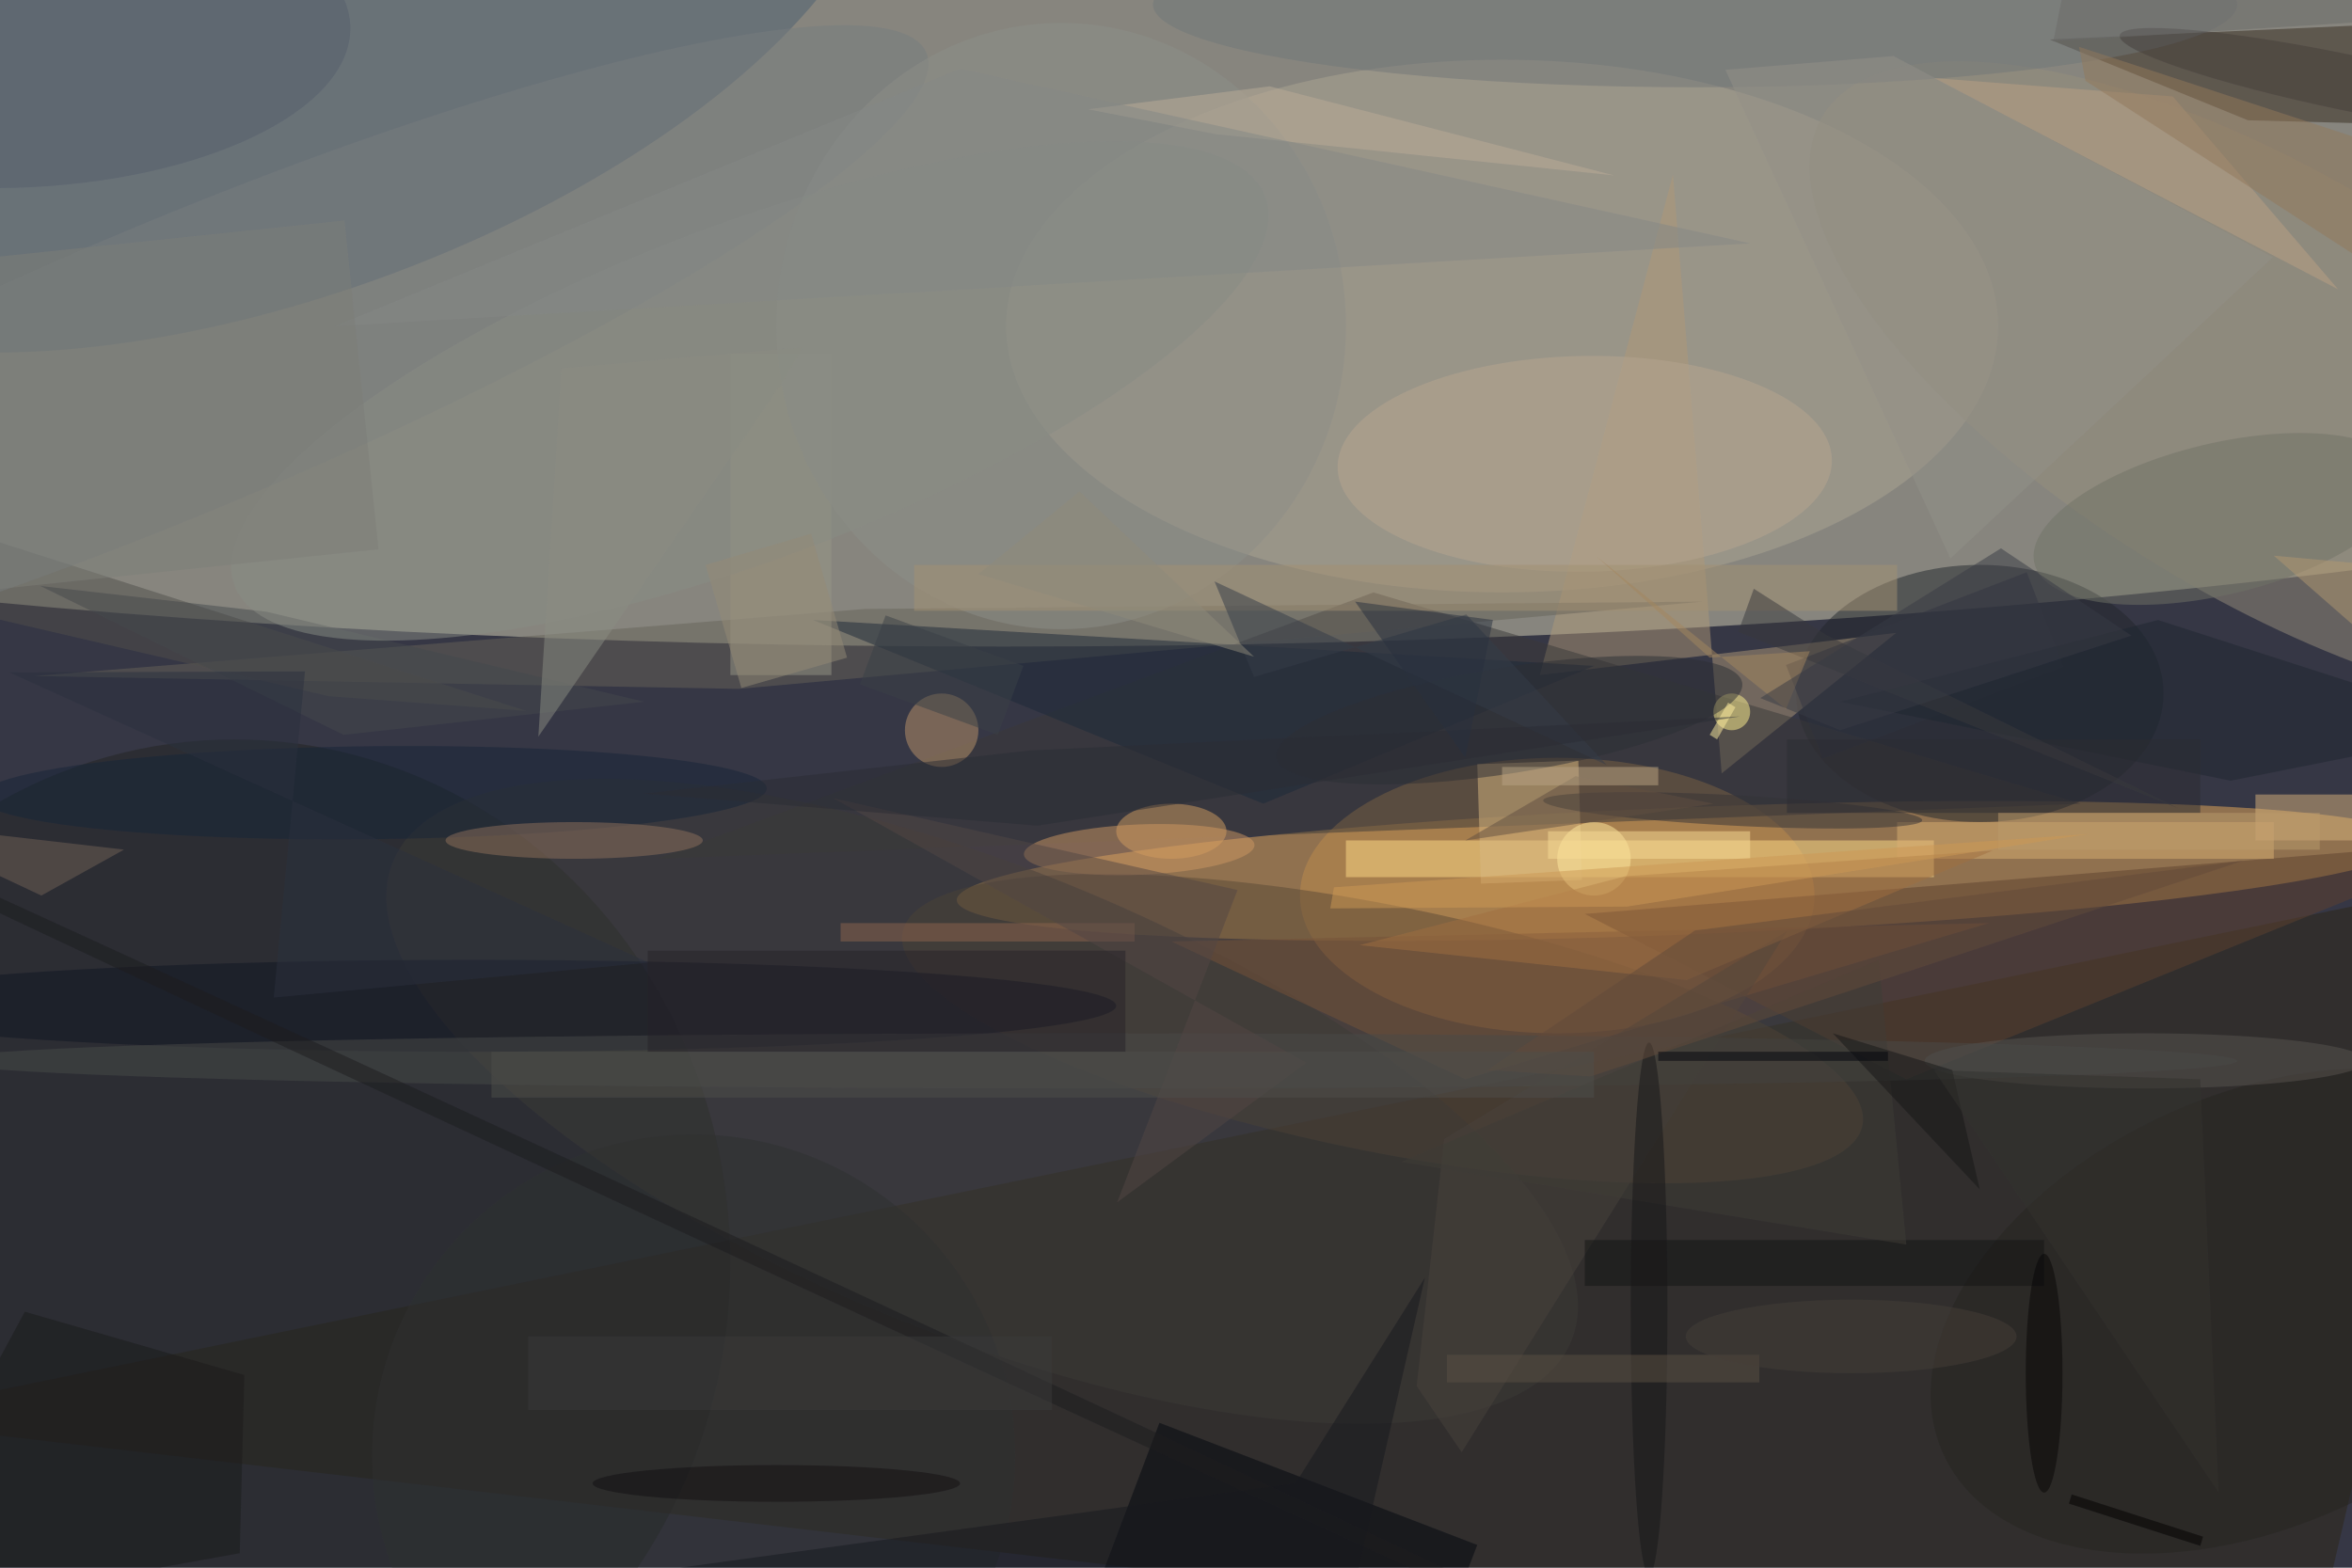 <svg xmlns="http://www.w3.org/2000/svg" viewBox="0 0 1800 1200"><defs/><filter id="a"><feGaussianBlur stdDeviation="12"/></filter><rect width="100%" height="100%" fill="#363745"/><g filter="url(#a)"><g fill-opacity=".5" transform="translate(3.5 3.5) scale(7.031)"><circle r="1" fill="#d9d5b9" transform="rotate(-90.7 73.6 -50.6) scale(47.419 255)"/><circle r="1" fill="#ebac5a" transform="rotate(87.7 42.4 142.4) scale(6.922 79.404)"/><path fill="#2c2717" d="M-16 154l266 31 21-90z"/><ellipse cx="169" cy="97" fill="#be8b4d" rx="28" ry="15"/><ellipse cx="163" cy="35" fill="#aca493" rx="54" ry="29"/><circle r="1" fill="#4d5e71" transform="matrix(10.908 29.366 -64.46 23.943 31.1 0)"/><ellipse cx="25" cy="137" fill="#222522" rx="54" ry="57"/><circle r="1" fill="#5b4836" transform="rotate(11.4 -483.5 807.1) scale(53.291 13.4)"/><path fill="#372a1f" d="M271 1.6l-48.4 2.2 21.6 8.8 26.8.7z"/><path fill="#fd8" d="M146 91h64v4h-64z"/><ellipse cx="215" cy="75" fill="#22272c" rx="20" ry="14"/><circle r="1" fill="#968e7c" transform="matrix(-48.722 -29.484 11.892 -19.652 246.6 41.6)"/><path fill="#ae9979" d="M167.1 73l38.8-4.6-19 15.3-5.3-65.2z"/><path fill="#5e412e" d="M207 117l-35-18 99-8z"/><path fill="#3b3938" d="M149 64l77 23-155 6z"/><path fill="#676358" d="M184.8 65L79.9 74.5 3.2 73.1l90.4-7.3z"/><circle r="1" fill="#ce9763" transform="matrix(-.113 -2.739 12.548 -.519 123.5 92)"/><circle r="1" fill="#3d3b37" transform="matrix(-64.147 -26.047 9.562 -23.548 106.4 119.4)"/><ellipse cx="51" cy="109" fill="#101523" rx="70" ry="5"/><path fill="#d8b982" d="M160.7 95.7l-.4-13 11-.4.4 13z"/><path fill="#03070e" d="M154.2 183.6l-34.5-13.3 6-15.9 34.6 13.3z"/><path fill="#d9b37c" d="M245 86h11v5h-11z"/><path fill="#1c2839" d="M173 72l-36 15-49-20z"/><path fill="#dbae73" d="M206 89h41v4h-41z"/><path fill="#514e4b" d="M56.8 76.9L-16 53.6l.6 9.9 50.7 11.8z"/><path fill="#989787" d="M79 38h11v35H79z"/><circle r="1" fill="#b6a791" transform="matrix(26.899 -.435 .19 11.744 172 50)"/><circle cx="102" cy="79" r="4" fill="#bc956a"/><circle r="1" fill="#767d7e" transform="matrix(-6.135 -14.606 81.33 -34.163 19 39.4)"/><ellipse cx="115" cy="35" fill="#8d8f88" rx="31" ry="33"/><circle r="1" fill="#717367" transform="matrix(20.156 -4.836 1.921 8.008 241.1 56)"/><circle r="1" fill="#262421" transform="rotate(65.1 11 262.9) scale(23.442 37.224)"/><ellipse cx="184" fill="#707678" rx="59" ry="9"/><ellipse cx="233" cy="115" fill="#595551" rx="24" ry="3"/><path fill="#775338" d="M216 100l-57 17-32-15z"/><circle r="1" fill="#162539" transform="matrix(-42.862 .468 -.055 -5.06 40.1 85.8)"/><ellipse cx="62" cy="91" fill="#8e705d" rx="14" ry="2"/><circle cx="188" cy="77" r="2" fill="#fff291"/><path fill="#2e333e" d="M220.1 61.8l4 10.3-26.2 10-4-10.2z"/><path fill="#1b1a1b" d="M-16 176.1l41.6-7.5.5-19.4-23.9-6.9z"/><circle r="1" fill="#545f6c" transform="matrix(-37.332 .894 -.399 -16.659 .3 3.3)"/><ellipse cx="127" cy="90" fill="#d39c60" rx="6" ry="3"/><path fill="#baa085" d="M210 8l44 23-18-21z"/><ellipse cx="118" cy="115" fill="#494b49" rx="125" ry="3"/><circle cx="173" cy="93" r="4" fill="#ffeaa1"/><circle r="1" fill="#353236" transform="rotate(-177 95.2 41.4) scale(20.656 1.661)"/><path fill="#1e2630" d="M242.3 84.5l28.7-5.7L234.4 67l-34.6 8.9z"/><circle cx="75" cy="158" r="35" fill="#2f3030"/><path fill="#48423c" d="M153.7 150.4l4.9 7.2 35.4-56.7-37.3 22.6z"/><path fill="#736157" d="M13 92l-26-3 17 8z"/><path fill="#45484c" d="M3.9 63.3l24.6 2.8 41.1 9.8-32.7 3.6z"/><path fill="#8e644f" d="M91 100h32v2H91z"/><path fill="#baac99" d="M131.8 14.1l-13.9-2.7 19.8-2.5 37.5 9.7z"/><circle r="1" fill="#443f3a" transform="matrix(-.619 2.978 -24.775 -5.15 255 8.5)"/><path fill="#16181f" d="M22.2 177.2L140.5 161l14.1-22.4L144 185z"/><path fill="#131415" d="M172 134.5h50v5h-50z"/><path fill="#a16f40" d="M147.5 102.4l35.6 3.8 33.3-14.1-40 2.8z"/><path fill="#a29173" d="M99 61h107v5H99z"/><circle r="1" fill="#898c85" transform="rotate(-110.7 55.1 -7) scale(18.197 59.959)"/><path fill="#b39870" d="M269 62l2 19-24-21z"/><path fill="#3e3c37" d="M204 104l-52 22 55 9z"/><ellipse cx="179" cy="142" fill="#171718" rx="2" ry="29"/><circle r="1" fill="#2d2e35" transform="rotate(80.9 36.2 135) scale(5.77 25.684)"/><path fill="#353c49" d="M159.1 66.4L136 73.2l-4.3-10.4 42.7 20z"/><path fill="#958a76" d="M76.3 61l11.5-3.4 3.9 13.5-11.5 3.3z"/><path fill="#929088" d="M187.3 7.1l24.5 53.2 35.1-32.8-41.3-21.9z"/><path fill="#604f40" d="M171 84l-12 7 27-4z"/><path fill="#534744" d="M141.7 115.2l-20.6 15.2 13.1-34-44-10z"/><path fill="#2c2c32" d="M194 80h45v8h-45z"/><path fill="#5b5145" d="M157 147h34v3h-34z"/><ellipse cx="84" cy="161" fill="#121112" rx="20" ry="2"/><path fill="#161616" d="M215 129l-3-13-13-4z"/><path fill="#262329" d="M70 103h52v11H70z"/><path fill="#f9dc97" d="M168 90h22v3h-22z"/><path fill="#93785b" d="M225.8 4.6l.7 3.7L271 37.1V19.4z"/><path fill="#39393c" d="M198.4 68.7l-8-5.1-1.7 4.7 47.9 19.2z"/><path fill="#634a3a" d="M161.4 116l22.6-15.2 59.7-7.6-71.1 23.5z"/><path fill="#bb9a6d" d="M217 88h35v4h-35z"/><path fill="#ffefa0" d="M187.6 76l.8.5-2 3.5-.8-.5z"/><path fill="#cd9955" d="M144.3 98.4l32.3-.2 50.2-7.9-82.1 5.8z"/><path fill="#8e8a7a" d="M136 71l-30-9 11-9z"/><path fill="#2a2c35" d="M112.4 89.4l-42.9-3.5 42.1-4.7 77.3-3.7z"/><path fill="#bba584" d="M163 83h17v2h-17z"/><circle r="1" fill="#1d1d1f" transform="rotate(-65.1 144 6.4) scale(1 135.965)"/><path fill="#2b313e" d="M29.3 108.1l40.8-3.8L.5 72.7l32.2-.1z"/><path fill="#29303f" d="M159 82l3-15-15-2z"/><ellipse cx="222" cy="149" fill="#070607" rx="2" ry="13"/><path fill="#03050d" d="M180 114h25v1h-25z"/><path fill="#a4865f" d="M173.3 60.1l20.6 16.6 2.6-6.3-10.9.7z"/><path fill="#6a6b69" d="M223 4l48-3-44-17z"/><path fill="#4e4e4b" d="M53 114h120v5H53z"/><path fill="#858887" d="M190 26L104 7 36 35z"/><path fill="#393b44" d="M231.5 68.7L199.8 79l-8.7-3.5 26.2-16.3z"/><ellipse cx="201" cy="145" fill="#443f39" rx="18" ry="4"/><path fill="#33322f" d="M241 162l-31-46 29 1z"/><path fill="#7d7e78" d="M-9 64.5l-3.7-35.8L37 23.5l3.7 35.8z"/><path fill="#3a4047" d="M110.9 72l-2.8 7.5-15-5.5 2.8-7.5z"/><path d="M225 162.2l14.3 4.6-.3 1-14.3-4.6z"/><path fill="#8a8c83" d="M60.6 39.6l26.3-2.3-2.3 3.9-26.5 38.5z"/><path fill="#3b3b3a" d="M57 145h57v8H57z"/></g></g></svg>